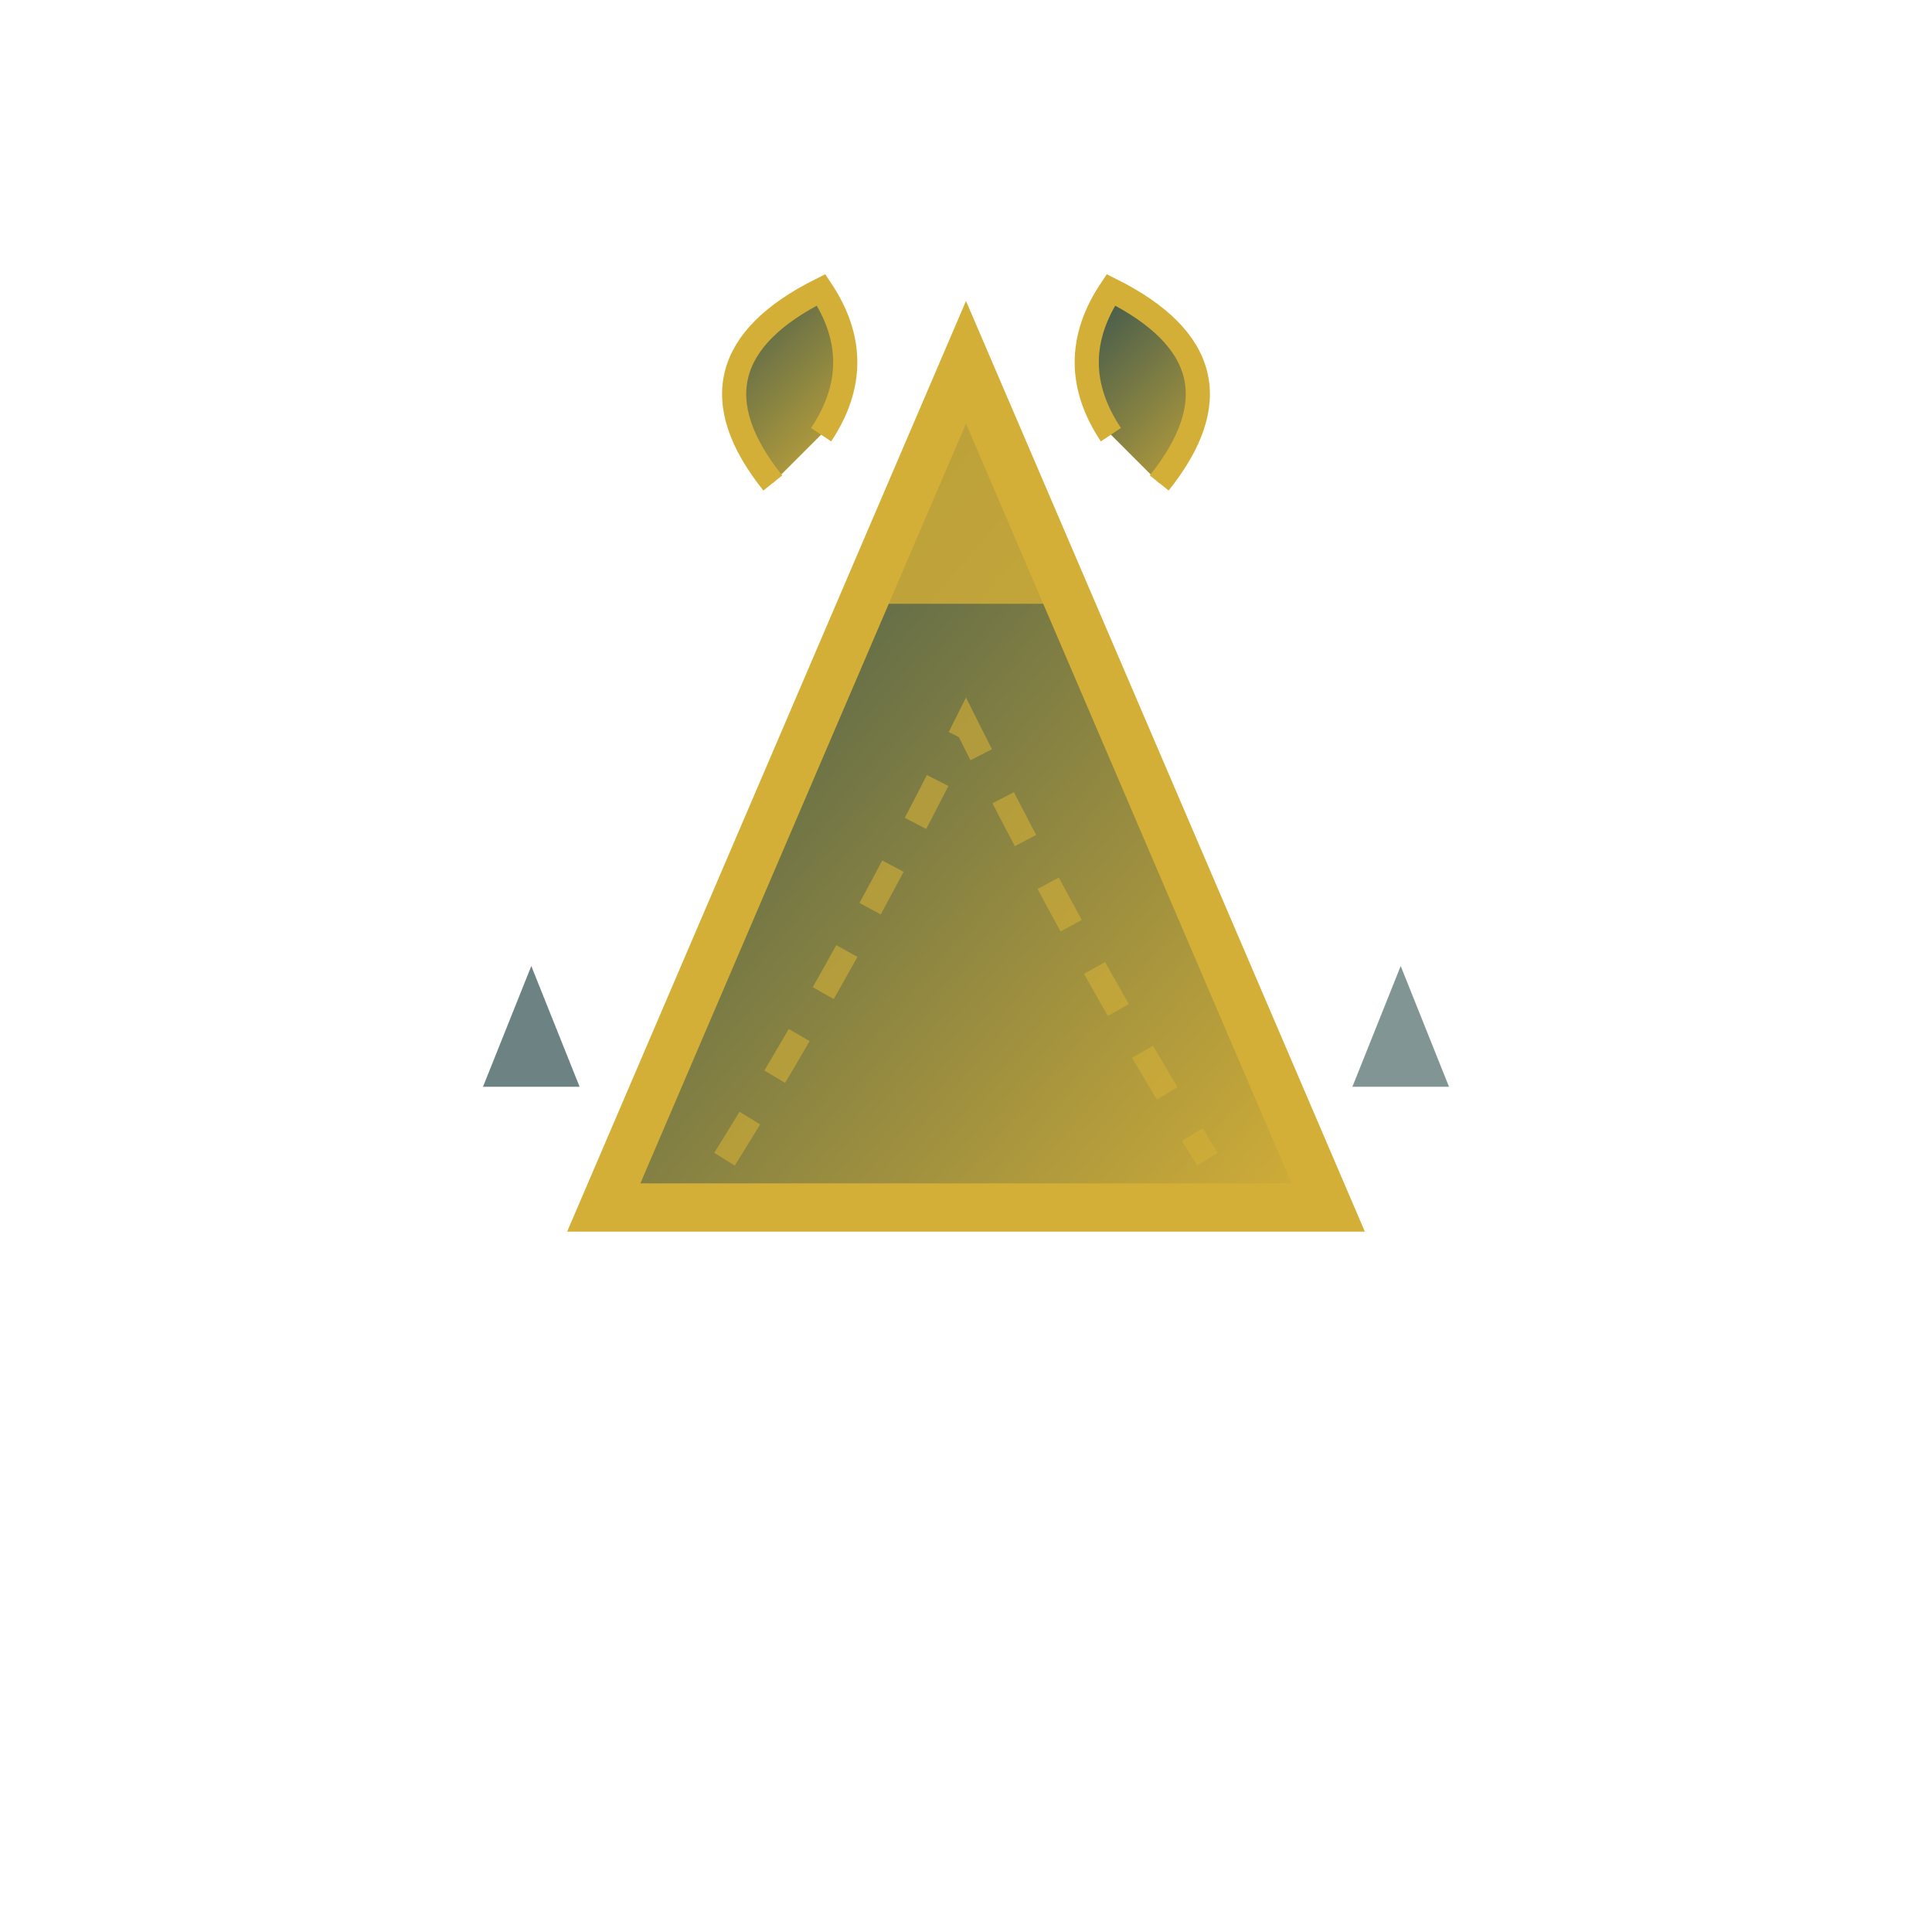 <svg width="80" height="80" viewBox="0 0 80 80" xmlns="http://www.w3.org/2000/svg">
  <defs>
    <linearGradient id="capricornGrad" x1="0%" y1="0%" x2="100%" y2="100%">
      <stop offset="0%" style="stop-color:#2F4F4F;stop-opacity:1" />
      <stop offset="100%" style="stop-color:#D4AF37;stop-opacity:1" />
    </linearGradient>
  </defs>
  
  <!-- Steinbock - Berg und Ziege -->
  <g transform="translate(40,40)">
    <!-- Berg -->
    <polygon points="0,-25 -15,10 15,10" 
             fill="url(#capricornGrad)" 
             stroke="#D4AF37" 
             stroke-width="2">
      <animateTransform
        attributeName="transform"
        type="scale"
        values="1;1.02;1"
        dur="4s"
        repeatCount="indefinite"/>
    </polygon>
    
    <!-- Gipfel -->
    <polygon points="0,-25 -5,-15 5,-15" 
             fill="#D4AF37" 
             opacity="0.8">
      <animate attributeName="opacity" values="0.8;0.5;0.8" dur="3s" repeatCount="indefinite"/>
    </polygon>
    
    <!-- Ziegen-Hörner -->
    <path d="M-8,-20 Q-12,-25 -6,-28 Q-4,-25 -6,-22" 
          fill="url(#capricornGrad)" 
          stroke="#D4AF37" 
          stroke-width="1">
      <animateTransform
        attributeName="transform"
        type="rotate"
        values="0;3;0"
        dur="3s"
        repeatCount="indefinite"/>
    </path>
    
    <path d="M8,-20 Q12,-25 6,-28 Q4,-25 6,-22" 
          fill="url(#capricornGrad)" 
          stroke="#D4AF37" 
          stroke-width="1">
      <animateTransform
        attributeName="transform"
        type="rotate"
        values="0;-3;0"
        dur="3s"
        repeatCount="indefinite"/>
    </path>
    
    <!-- Ausdauer-Symbole (Kristalle) -->
    <polygon points="-20,5 -18,0 -16,5" 
             fill="#2F4F4F" 
             opacity="0.7">
      <animate attributeName="opacity" values="0.7;0.3;0.7" dur="2s" repeatCount="indefinite"/>
    </polygon>
    
    <polygon points="20,5 18,0 16,5" 
             fill="#2F4F4F" 
             opacity="0.6">
      <animate attributeName="opacity" values="0.6;0.9;0.6" dur="2.5s" repeatCount="indefinite"/>
    </polygon>
    
    <!-- Aufstiegs-Pfad -->
    <path d="M-10,8 Q-5,0 0,-10 Q5,0 10,8" 
          fill="none" 
          stroke="#D4AF37" 
          stroke-width="1" 
          stroke-dasharray="2,2" 
          opacity="0.6">
      <animate attributeName="stroke-dashoffset" values="0;4;0" dur="2s" repeatCount="indefinite"/>
    </path>
  </g>
</svg>
